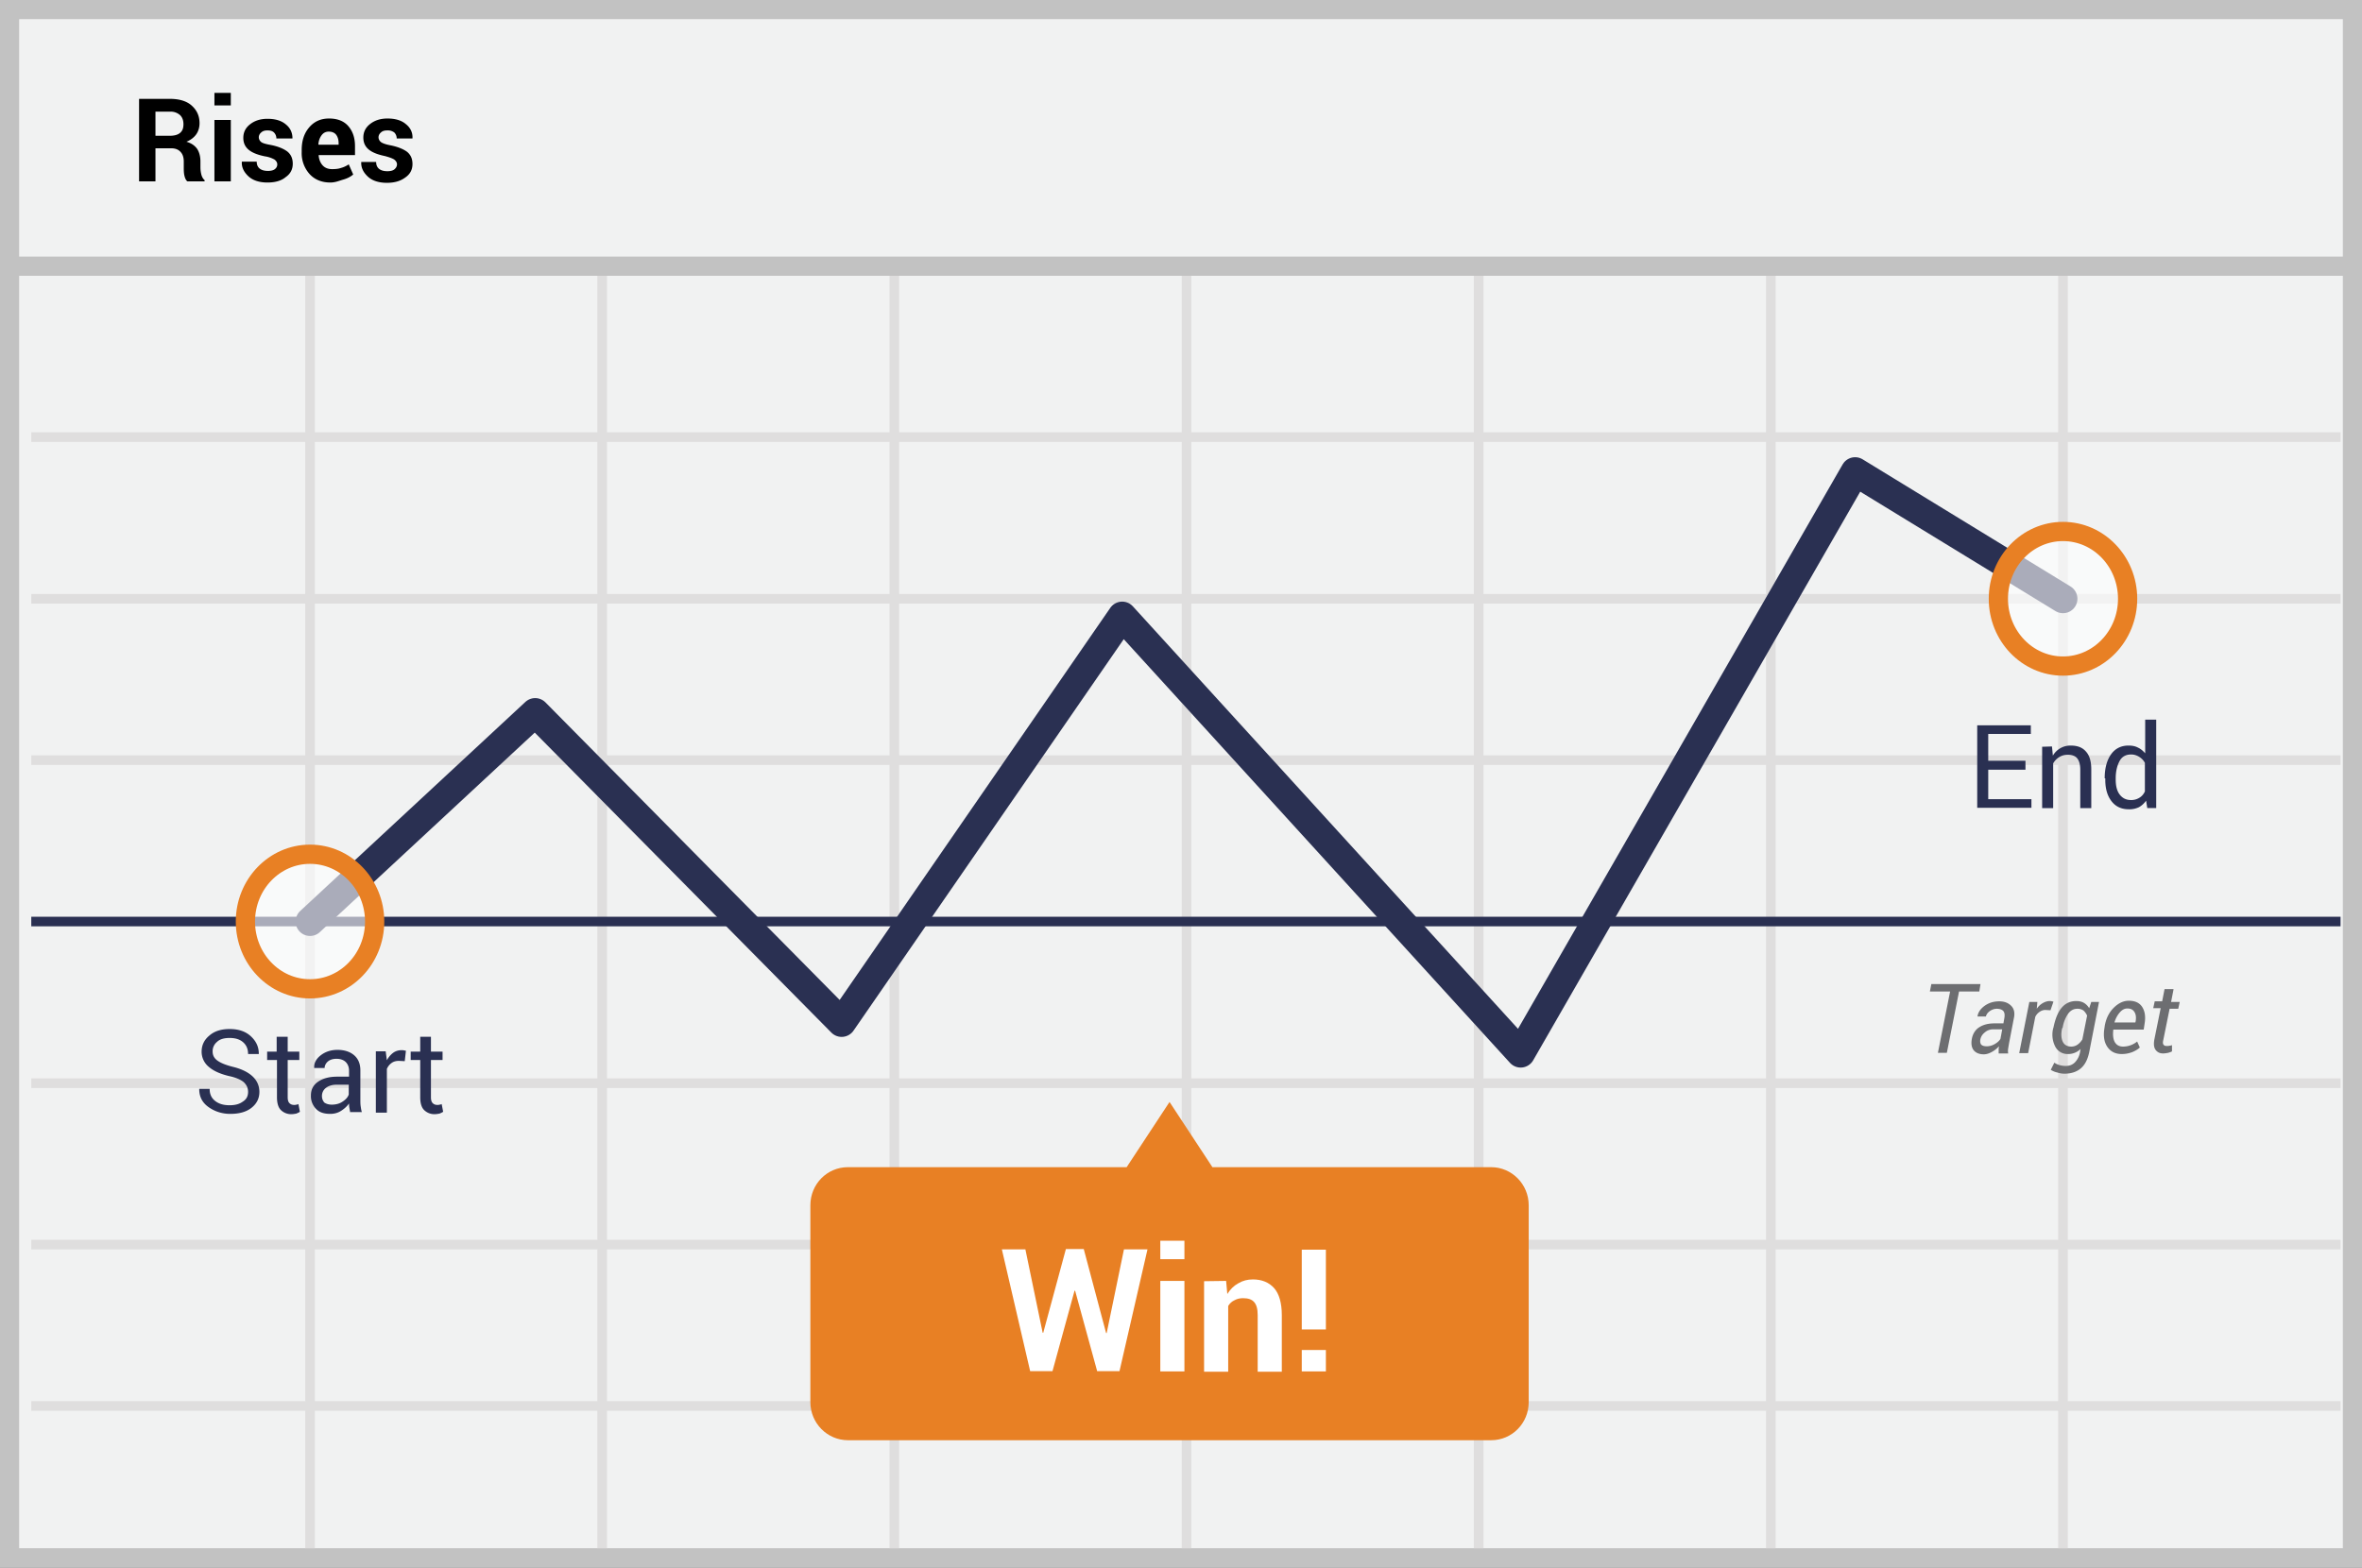 <svg id="Layer_1" xmlns="http://www.w3.org/2000/svg" viewBox="0 2.35 79.31 52.65"><rect x="0" y="2.35" width="79.31" height="52.65" fill="#808080" stroke="none"/><style>.st0{fill:#f1f2f2;stroke:#c2c2c2;stroke-width:.646;stroke-miterlimit:10}.st1{stroke:#dfdede;stroke-width:.323}.st1,.st2,.st3,.st4{fill:none;stroke-miterlimit:10}.st2{stroke-linejoin:round;stroke:#2a3052;stroke-width:.323}.st3{stroke:#c2c2c2;stroke-width:.646}.st4{stroke:#2a3052;stroke-width:.969;stroke-linecap:round;stroke-linejoin:round}.st5{fill:#2a3052}.st6{fill:#e88024}.st7{fill:#6d6e71}.st8{fill:#fff}.st9{opacity:.6}.st10{fill:none;stroke:#e88024;stroke-width:.646;stroke-miterlimit:10}</style><path class="st0" d="M.32 2.67h78.67v52H.32z"/><path class="st1" d="M1.05 17.03h77.54M1.05 22.46h77.54M1.05 27.88h77.54M1.05 38.73h77.54M1.05 44.15h77.54M1.05 49.57h77.54M10.41 11.61v42.74m9.81-42.74v42.74m9.81-42.74v42.74m9.81-42.74v42.74m9.81-42.74v42.74m9.81-42.74v42.74m9.81-42.74v42.74"/><path class="st2" d="M1.05 33.3h77.54"/><path class="st3" d="M.48 11.29h78.67"/><path d="M5.22 7.33v1.11h-.55V5.67H5.7c.31 0 .56.07.73.22s.27.34.27.6c0 .14-.04.27-.11.37s-.18.19-.33.25c.17.05.28.13.36.24.07.11.11.25.11.42v.2c0 .08.01.16.03.24s.06.15.11.19v.04h-.58c-.05-.04-.08-.11-.1-.2-.02-.09-.02-.19-.02-.27v-.2c0-.14-.04-.25-.11-.32-.07-.08-.18-.12-.31-.12h-.53zm0-.42h.48c.15 0 .27-.03.35-.1.08-.07.11-.16.11-.29s-.04-.23-.11-.3a.47.47 0 0 0-.34-.12h-.49v.81zm2.53-1.02H7.2v-.42h.55v.42zm0 2.55H7.2V6.38h.55v2.06zm1.56-.57c0-.06-.03-.11-.09-.16a.951.951 0 0 0-.33-.11c-.24-.05-.42-.12-.54-.22s-.18-.23-.18-.4c0-.18.07-.33.22-.45s.34-.19.59-.19c.26 0 .47.06.62.19.15.12.22.28.22.46V7h-.54a.28.28 0 0 0-.08-.2c-.05-.05-.12-.07-.22-.07-.09 0-.16.02-.21.07-.05.04-.08.1-.08.16s.03.12.08.16.16.07.33.1c.25.05.43.13.55.22.12.1.18.23.18.41 0 .19-.08.34-.24.45-.14.12-.35.18-.61.18-.27 0-.49-.07-.64-.21s-.23-.3-.22-.48v-.01h.5c0 .11.04.19.11.24.07.05.16.07.27.07.1 0 .18-.02.23-.06.05-.04.08-.09.08-.16zm1.78.61c-.29 0-.53-.1-.7-.29a1.05 1.05 0 0 1-.26-.73v-.07c0-.31.08-.56.25-.76.17-.2.39-.3.67-.3.27 0 .49.08.64.25s.23.39.23.68v.3H10.7v.01c.01.14.06.25.13.33.08.09.19.13.32.13.12 0 .22-.01.3-.04.08-.02.17-.06.26-.12l.15.34c-.08.07-.19.13-.33.17-.14.04-.27.1-.44.1zm-.05-1.71c-.1 0-.18.04-.24.12-.06.08-.1.18-.11.31l.01.01h.67v-.05c0-.12-.03-.21-.08-.28-.05-.07-.14-.11-.25-.11zm2.29 1.1c0-.06-.03-.11-.09-.16-.06-.04-.17-.08-.32-.12-.24-.05-.42-.12-.54-.22s-.18-.23-.18-.4c0-.18.07-.33.22-.45s.34-.19.59-.19c.26 0 .47.06.62.19.15.12.23.28.22.47V7h-.53a.28.28 0 0 0-.08-.2.361.361 0 0 0-.24-.07c-.09 0-.16.02-.21.07-.05.04-.08.1-.08.16s.03.12.08.16.16.08.32.11c.25.05.44.13.56.22.12.1.18.23.18.41 0 .19-.08.34-.24.45-.16.12-.36.18-.62.18-.27 0-.49-.07-.64-.21s-.23-.3-.22-.48v-.01h.5c0 .11.04.19.11.24.07.05.16.07.27.07.1 0 .18-.02.23-.06.05-.04.09-.1.09-.17z"/><path class="st4" d="M10.41 33.3l7.56-7.02 10.29 10.41 9.42-13.65 13.38 14.68 11.23-19.53 6.98 4.27"/><path class="st5" d="M8.33 39.02c0-.13-.05-.23-.14-.32-.09-.08-.26-.16-.5-.21-.29-.07-.52-.17-.68-.31a.654.654 0 0 1-.24-.51c0-.22.09-.4.26-.54.17-.15.4-.22.68-.22.3 0 .54.08.72.25.18.17.26.36.26.58v.01h-.36c0-.16-.05-.29-.16-.39s-.26-.15-.46-.15c-.18 0-.33.04-.42.13a.4.4 0 0 0-.15.33c0 .12.05.22.16.3.11.08.28.15.52.21.29.07.51.18.66.32s.23.32.23.52c0 .22-.09.4-.27.54s-.42.2-.71.2c-.27 0-.52-.08-.73-.23s-.31-.35-.31-.6v-.01h.35c0 .18.06.31.19.41s.29.14.48.14.33-.04.44-.12c.13-.08.18-.19.18-.33zm1.33-1.85v.5h.39v.28h-.39v1.25c0 .1.02.16.06.2s.09.06.16.06c.02 0 .04 0 .07-.01.03 0 .05-.01.07-.02l.05.26c-.03.02-.07.04-.12.06-.05.01-.11.02-.16.02a.49.49 0 0 1-.36-.14c-.09-.09-.13-.24-.13-.43v-1.25h-.33v-.28h.32v-.5h.37zm2.1 2.55c-.01-.06-.02-.12-.03-.17-.01-.05-.01-.09-.01-.14-.07.1-.16.18-.27.25-.11.07-.23.1-.36.1-.21 0-.37-.05-.48-.17a.61.61 0 0 1-.17-.45c0-.2.08-.35.24-.46s.37-.17.64-.17h.4v-.2c0-.12-.04-.22-.11-.29s-.18-.11-.31-.11c-.12 0-.22.03-.29.09s-.11.14-.11.22h-.35v-.01c-.01-.15.06-.29.21-.41s.34-.19.57-.19.42.06.56.18.21.29.21.51v.99c0 .07 0 .14.01.21s.02.14.04.2h-.39v.02zm-.62-.27c.13 0 .26-.03.36-.1.11-.07.18-.15.21-.24v-.33h-.41c-.15 0-.27.04-.36.11s-.13.17-.13.27c0 .09.03.16.08.22.06.04.14.07.25.07zm2.45-1.46l-.19-.01c-.1 0-.18.02-.25.07s-.12.11-.16.2v1.47h-.37v-2.06h.33l.04.3c.06-.11.13-.19.21-.25s.18-.09.29-.09c.03 0 .05 0 .08.01.02 0 .05.01.06.01l-.04.35zm.88-.82v.5h.39v.28h-.39v1.25c0 .1.02.16.06.2s.09.06.16.06c.02 0 .04 0 .07-.01.03 0 .05-.01.07-.02l.05.26c-.03.02-.07.04-.12.06-.05.01-.11.02-.16.02a.49.49 0 0 1-.36-.14c-.09-.09-.13-.24-.13-.43v-1.25h-.32v-.28h.32v-.5h.36zm53.54-8.97h-1.25v.99h1.45v.29h-1.82v-2.77h1.8V27h-1.43v.9h1.25v.3zm.89-.78l.03.31a.676.676 0 0 1 .6-.34c.22 0 .39.06.51.2.12.13.18.33.18.6v1.3h-.37V28.2c0-.18-.04-.31-.11-.39s-.18-.11-.32-.11c-.11 0-.2.03-.28.08s-.15.12-.2.21v1.5h-.37v-2.06l.33-.01zm1.77 1.07c0-.33.07-.6.21-.8.14-.2.34-.3.59-.3.12 0 .23.02.32.07.09.04.17.11.24.19v-1.13h.37v2.97h-.3l-.04-.25a.71.71 0 0 1-.24.22.74.74 0 0 1-.34.07c-.25 0-.44-.09-.58-.27s-.21-.42-.21-.72v-.05h-.02zm.37.04c0 .21.04.38.13.5s.21.19.39.19c.11 0 .2-.03.28-.08s.14-.12.18-.21v-.96a.524.524 0 0 0-.19-.2.503.503 0 0 0-.27-.08c-.18 0-.31.07-.39.22s-.13.34-.13.58v.04z"/><path class="st6" d="M50.07 41.55h-9.36l-1.44-2.19-1.44 2.19h-9.36c-.7 0-1.26.57-1.26 1.28v6.61c0 .71.57 1.28 1.26 1.28h21.6c.7 0 1.26-.57 1.26-1.28v-6.61c0-.71-.57-1.28-1.26-1.28z"/><path class="st7" d="M66.46 35.65h-.68l-.41 2.06h-.3l.41-2.06h-.68l.05-.25h1.65l-.04.25zm.65 2.07v-.13c0-.04.01-.07.01-.1-.07.08-.15.14-.24.19s-.18.08-.27.08c-.15 0-.27-.05-.34-.14s-.09-.22-.06-.38c.03-.17.12-.31.25-.39.14-.09.31-.13.52-.13h.29l.03-.17c.02-.11.01-.19-.03-.24-.04-.05-.12-.08-.22-.08-.09 0-.17.03-.24.08-.07.05-.11.11-.13.18h-.28v-.01c.02-.13.1-.25.24-.35s.3-.15.49-.15c.17 0 .3.05.4.15.1.1.13.24.09.42l-.16.83-.03.18c-.01.06-.01.11 0 .17h-.32v-.01zm-.4-.23c.08 0 .17-.02.26-.07s.16-.11.2-.18l.06-.32h-.3c-.1 0-.2.03-.28.1-.08.06-.13.14-.15.22-.02.08-.01.14.02.19.04.04.1.06.19.06zm2.14-1.21l-.17-.01a.33.33 0 0 0-.19.06.42.42 0 0 0-.15.17l-.24 1.22h-.3l.34-1.72h.27l-.02.23a.6.6 0 0 1 .2-.19c.07-.04.15-.07.24-.07.02 0 .04 0 .07.01.02 0 .04.01.05.01l-.1.29zm.1.58c.06-.29.15-.52.28-.67.13-.15.29-.22.49-.22.09 0 .18.02.25.06s.13.1.18.18l.07-.21h.26l-.33 1.69c-.05.24-.14.42-.28.54s-.33.18-.55.18a.75.75 0 0 1-.24-.04.634.634 0 0 1-.22-.09l.12-.24c.04.03.1.06.17.08s.14.03.21.03c.13 0 .23-.04.31-.12a.65.65 0 0 0 .17-.33l.02-.12a.587.587 0 0 1-.43.17.46.46 0 0 1-.42-.25.879.879 0 0 1-.07-.61l.01-.03zm.29.03c-.04.18-.03.33.02.44.05.11.15.17.29.17.07 0 .14-.02.2-.06s.12-.1.17-.18l.16-.8a.523.523 0 0 0-.12-.17.348.348 0 0 0-.21-.06c-.13 0-.23.06-.31.17-.08.12-.15.27-.18.46l-.02.03zm2 .86c-.21 0-.37-.08-.48-.24s-.14-.37-.1-.62l.01-.07c.04-.25.14-.46.3-.62s.33-.24.51-.24c.21 0 .36.07.45.21s.12.33.08.56l-.03.2h-1.02c-.02.17-.01.31.05.42.06.1.15.15.28.15a.751.751 0 0 0 .47-.17l.09.2c-.06.06-.15.11-.24.15-.13.05-.24.07-.37.07zm.19-1.53c-.09 0-.17.04-.25.13s-.14.2-.18.33v.01h.7l.01-.04c.02-.13.01-.23-.04-.31s-.12-.12-.24-.12zm1.55-.63l-.08.41h.29l-.05.23h-.29l-.21 1.04c-.02.08-.02.14.01.17.02.03.06.04.11.04.02 0 .05 0 .09-.01.03 0 .06-.01.08-.02v.21c-.03.02-.07.03-.13.05-.06.01-.11.02-.17.02-.11 0-.19-.04-.25-.12s-.07-.2-.04-.36l.21-1.04h-.25l.05-.23h.25l.08-.41h.3v.02z"/><path class="st8" d="M37.14 47.12h.02l.58-2.81h.79l-.94 4.09h-.75l-.74-2.7h-.02l-.74 2.7h-.75l-.95-4.09h.79l.58 2.8h.02l.76-2.81h.6l.75 2.82zm2.63-2.48h-.81v-.62h.81v.62zm0 3.77h-.81v-3.04h.81v3.04zm1.4-3.04l.04.44c.1-.16.22-.28.37-.36.15-.09.31-.13.49-.13.3 0 .54.1.71.29s.26.5.26.91v1.9h-.81v-1.9c0-.21-.04-.35-.12-.44-.08-.09-.2-.13-.37-.13-.11 0-.2.02-.29.07-.09.04-.16.11-.21.19v2.21h-.81v-3.04l.74-.01zM44.52 47h-.81v-2.68h.81V47zm0 1.41h-.81v-.72h.81v.72z"/><g class="st9"><ellipse class="st8" cx="69.27" cy="22.46" rx="2.17" ry="2.26"/></g><ellipse class="st10" cx="69.27" cy="22.46" rx="2.17" ry="2.26"/><g class="st9"><ellipse class="st8" cx="10.41" cy="33.3" rx="2.17" ry="2.26"/></g><ellipse class="st10" cx="10.41" cy="33.3" rx="2.17" ry="2.26"/></svg>